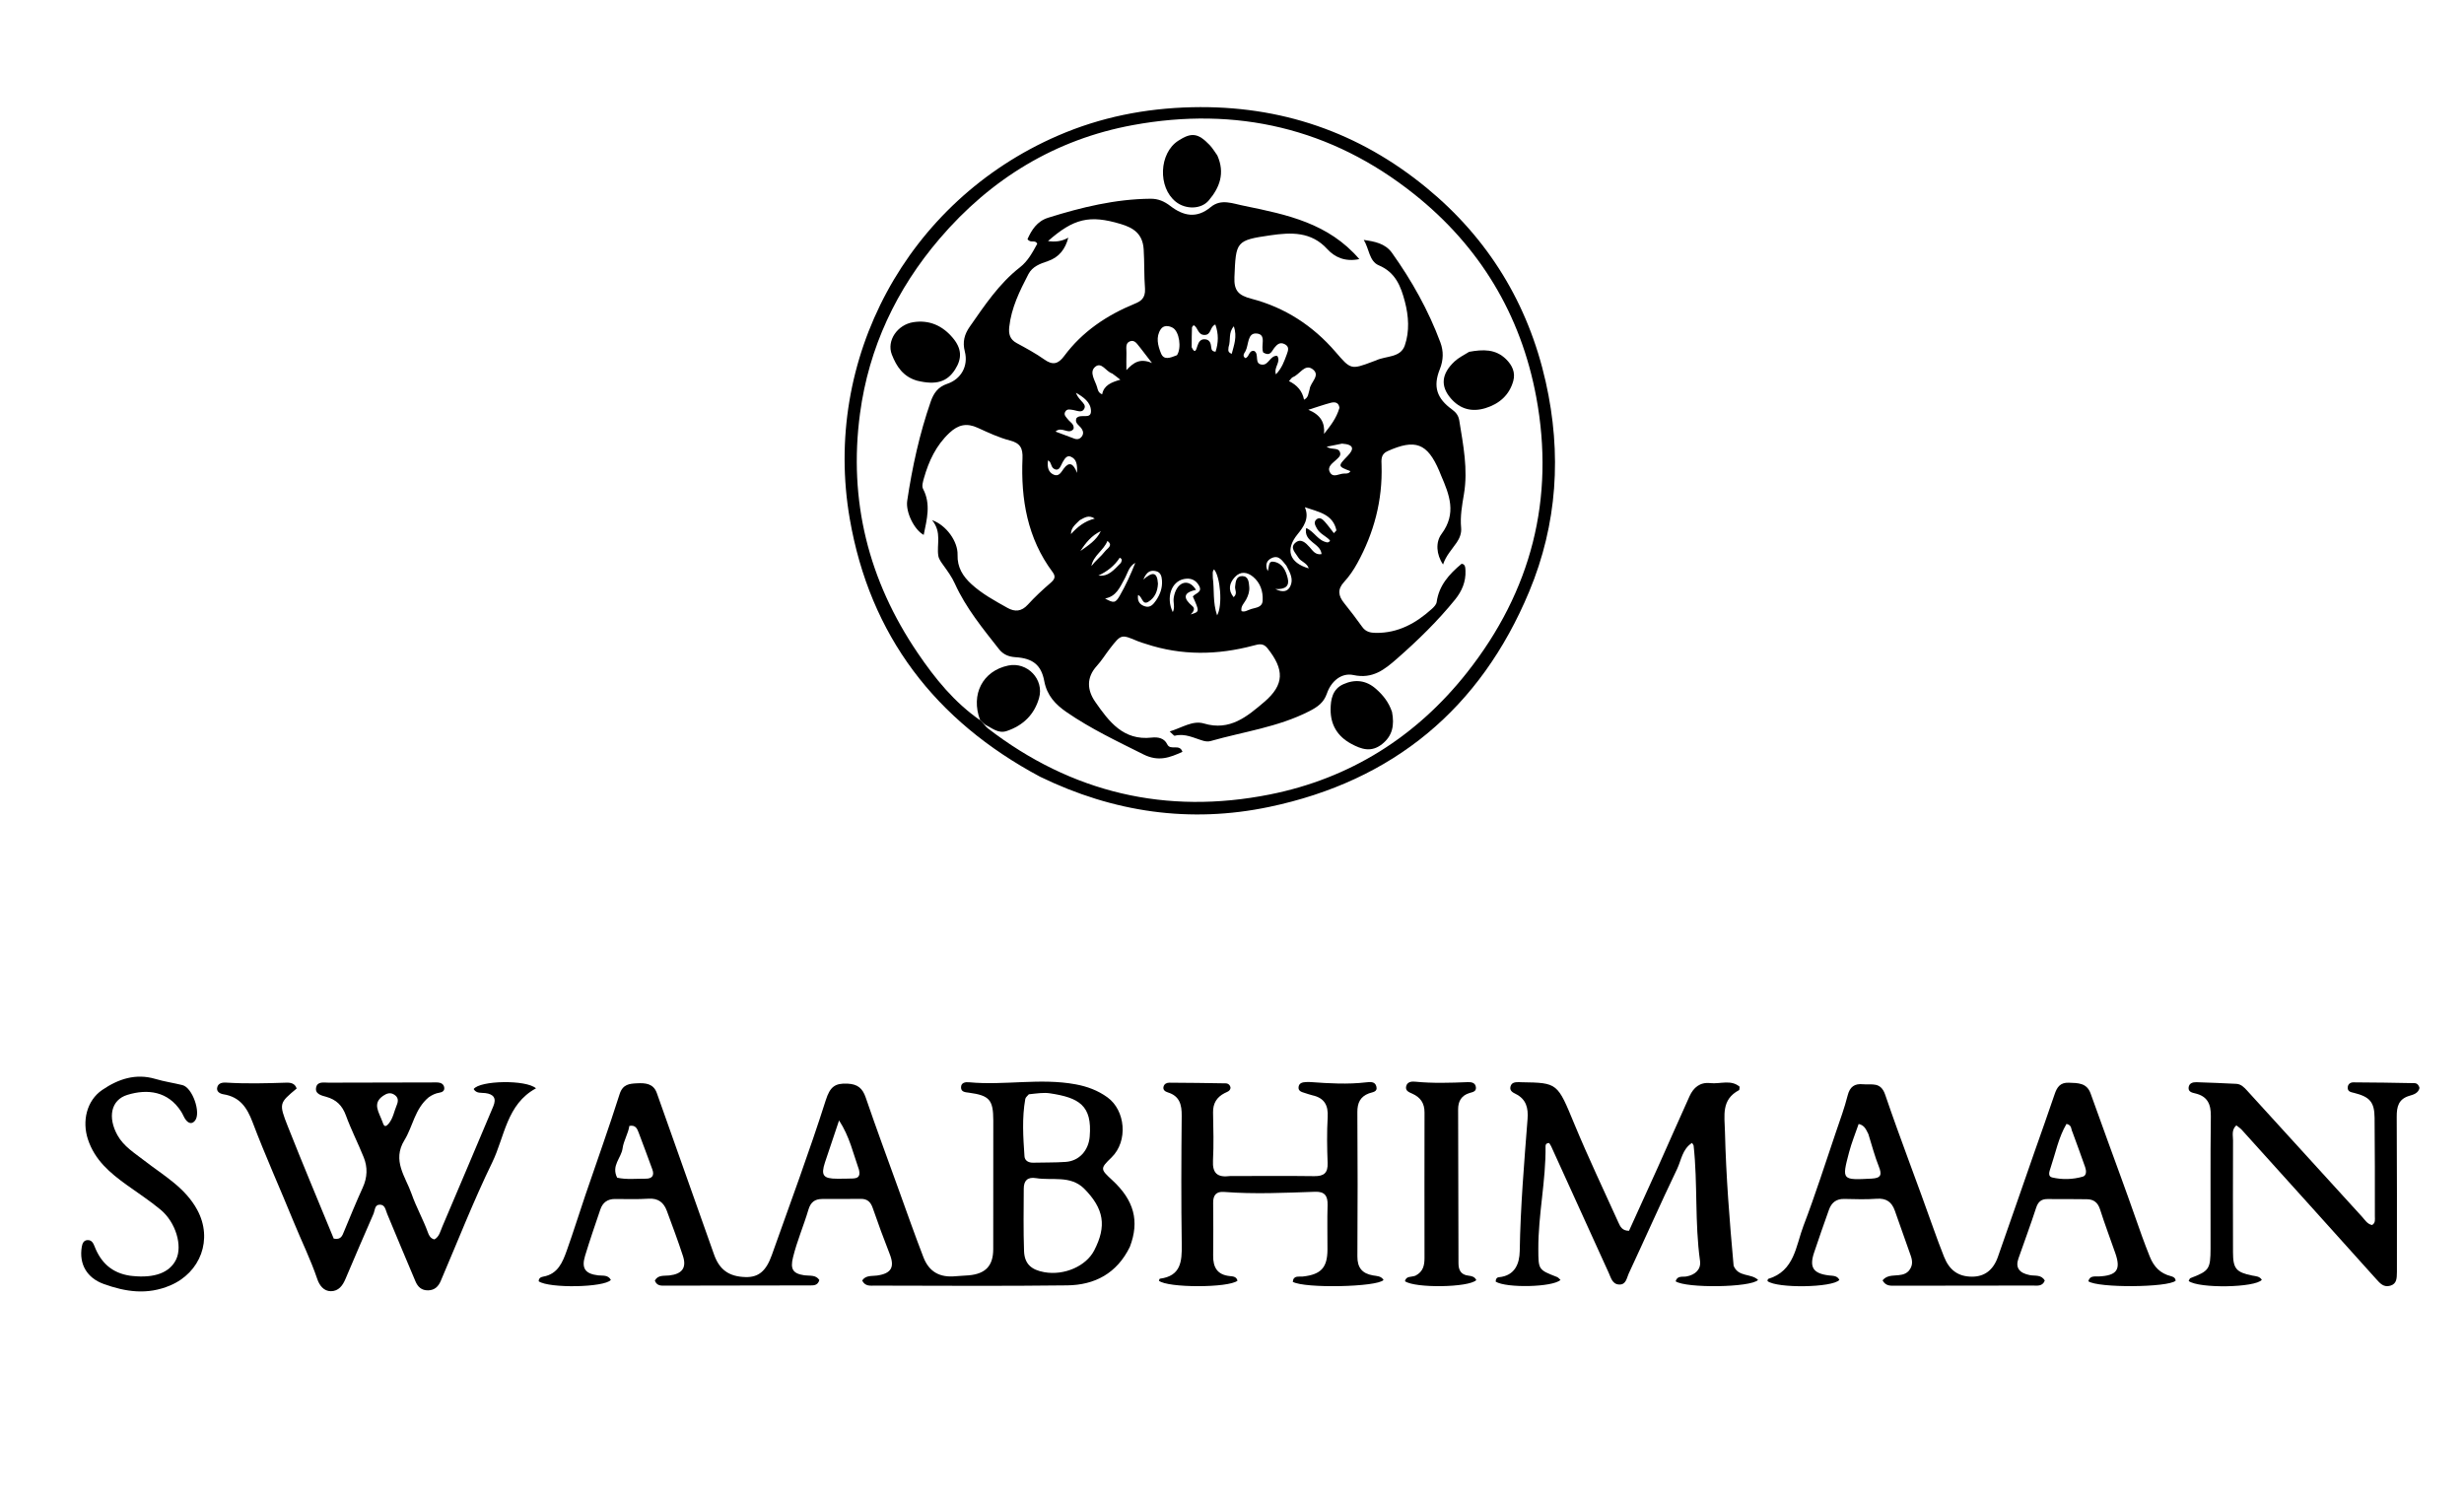 <svg version="1.1" id="Layer_1" xmlns="http://www.w3.org/2000/svg" xmlns:xlink="http://www.w3.org/1999/xlink" x="0px" y="0px"
	 width="100%" viewBox="0 0 1024 624" enable-background="new 0 0 1024 624" xml:space="preserve">
<path fill="#000000" opacity="1" stroke="none" 
	d="
M469.551,518.199 
	C464.125,529.311 454.877,534.055 443.55,534.204 
	C416.916,534.554 390.274,534.332 363.635,534.308 
	C361.729,534.306 359.563,534.721 358.302,532.189 
	C359.818,529.902 362.331,530.423 364.489,530.119 
	C370.409,529.283 371.894,526.648 369.757,521.207 
	C367.275,514.886 364.928,508.508 362.712,502.09 
	C361.827,499.529 360.444,498.208 357.668,498.252 
	C352.338,498.337 347.005,498.278 341.674,498.304 
	C338.653,498.318 336.891,499.611 335.969,502.737 
	C334.002,509.404 331.21,515.803 329.553,522.596 
	C328.386,527.378 329.42,529.319 334.316,530.023 
	C336.492,530.335 339.01,529.703 340.511,531.989 
	C339.818,534.411 337.955,534.216 336.387,534.221 
	C316.401,534.294 296.414,534.324 276.428,534.32 
	C274.836,534.319 273.007,534.512 272.14,532.219 
	C273.463,529.752 276.008,530.331 278.177,530.082 
	C283.464,529.474 285.427,526.904 283.821,521.988 
	C281.761,515.679 279.434,509.455 277.126,503.23 
	C275.844,499.769 273.544,497.919 269.523,498.182 
	C264.877,498.485 260.198,498.312 255.533,498.305 
	C252.465,498.301 250.462,499.807 249.505,502.623 
	C247.321,509.049 245.099,515.466 243.134,521.96 
	C241.564,527.148 243.226,529.403 248.593,530.049 
	C250.489,530.277 252.679,529.734 253.867,531.943 
	C251.128,535.107 228.202,535.512 223.874,532.512 
	C223.849,531.234 224.746,530.748 225.759,530.57 
	C231.874,529.497 233.814,524.571 235.559,519.692 
	C238.291,512.053 240.689,504.294 243.301,496.611 
	C248.046,482.656 253.044,468.784 257.495,454.738 
	C258.811,450.582 261.596,450.379 264.738,450.223 
	C268.139,450.053 271.54,450.249 272.965,454.269 
	C280.892,476.627 288.844,498.977 296.733,521.348 
	C298.962,527.672 302.905,530.586 309.882,530.755 
	C315.193,530.884 318.375,528.313 320.747,521.63 
	C328.345,500.222 336.271,478.917 343.165,457.283 
	C344.93,451.742 346.932,450.098 352.266,450.369 
	C356.441,450.581 358.456,452.277 359.783,456.151 
	C364.132,468.852 368.788,481.449 373.353,494.076 
	C376.787,503.575 380.13,513.111 383.766,522.532 
	C386.122,528.635 390.63,531.052 397.164,530.401 
	C398.985,530.22 400.821,530.202 402.643,530.034 
	C409.627,529.39 412.76,526.054 412.773,519.125 
	C412.808,501.299 412.822,483.472 412.797,465.645 
	C412.785,457.061 411.188,455.292 402.703,454.129 
	C401.217,453.925 399.387,453.905 399.391,451.908 
	C399.395,449.89 401.243,449.651 402.714,449.79 
	C417.486,451.194 432.356,447.922 447.074,450.661 
	C451.77,451.534 456.183,453.136 460.236,456.061 
	C467.69,461.439 468.947,474.253 461.901,481.072 
	C457.106,485.712 457.289,485.901 462.262,490.499 
	C471.297,498.853 473.651,507.468 469.551,518.199 
M450.499,493.937 
	C444.733,488.361 437.268,490.721 430.536,489.634 
	C427.013,489.065 425.475,490.705 425.459,493.972 
	C425.416,502.625 425.272,511.285 425.578,519.928 
	C425.767,525.254 428.556,527.766 434.052,528.732 
	C442.287,530.179 451.335,526.231 454.714,519.717 
	C459.947,509.63 458.9,502.394 450.499,493.937 
M427.569,454.79 
	C427.061,455.431 426.224,456.013 426.097,456.722 
	C424.678,464.641 425.217,472.614 425.76,480.562 
	C425.884,482.39 427.451,483.274 429.409,483.218 
	C433.897,483.091 438.399,483.21 442.872,482.895 
	C448.565,482.494 452.372,478.106 452.86,472.395 
	C453.971,459.381 448.381,456.194 436.307,454.383 
	C433.715,453.994 430.999,454.426 427.569,454.79 
M256.477,489.453 
	C260.418,490.327 264.415,489.824 268.382,489.864 
	C270.857,489.89 272.101,488.663 271.092,485.98 
	C269.169,480.869 267.364,475.712 265.381,470.625 
	C264.815,469.172 264.175,467.411 261.545,467.942 
	C261.082,471.132 259.162,474.099 258.74,477.252 
	C258.196,481.307 253.942,484.386 256.477,489.453 
M356.98,486.168 
	C354.599,479.462 353.107,472.386 348.701,465.656 
	C346.586,471.945 344.679,477.511 342.845,483.101 
	C341.076,488.493 342.131,489.882 347.894,489.876 
	C350.045,489.873 352.198,489.879 354.346,489.784 
	C356.144,489.704 357.735,489.284 356.98,486.168 
z"/>
<path fill="#000000" opacity="1" stroke="none" 
	d="
M432.269,322.827 
	C388.631,299.519 361.54,264.138 353.147,215.617 
	C341.708,149.495 376.798,83.614 439.654,56.375 
	C457.314,48.722 475.834,45.017 495.361,44.567 
	C532.214,43.718 564.7,54.918 592.825,78.03 
	C618.415,99.059 635.055,126.119 642.377,158.704 
	C649.078,188.522 647.228,217.759 635.488,245.906 
	C615.221,294.494 578.968,324.555 527.451,335.356 
	C494.6,342.243 462.843,337.67 432.269,322.827 
M407.503,299.468 
	C408.004,299.98 408.504,300.492 409.382,301.553 
	C409.729,301.912 410.036,302.321 410.427,302.623 
	C445.334,329.546 484.746,338.729 527.662,330.195 
	C560.958,323.574 588.554,306.25 609.691,279.485 
	C636.372,245.699 646.304,207.263 638.431,164.969 
	C632.078,130.841 615.018,102.448 587.746,80.713 
	C553.249,53.22 513.706,44.104 470.778,51.994 
	C438.665,57.896 411.817,74.23 390.486,99.194 
	C372.507,120.234 361.091,144.424 357.409,171.837 
	C352.549,208.02 360.928,241.312 381.438,271.47 
	C388.568,281.953 396.48,291.824 407.503,299.468 
z"/>
<path fill="#000000" opacity="1" stroke="none" 
	d="
M793.125,528.315 
	C795.045,526.156 794.822,524.024 794.087,521.908 
	C791.911,515.646 789.663,509.409 787.461,503.156 
	C786.199,499.572 783.93,497.907 779.911,498.21 
	C775.436,498.548 770.915,498.366 766.417,498.282 
	C763.087,498.219 761.108,499.857 760.06,502.848 
	C757.97,508.808 755.817,514.748 753.851,520.749 
	C751.87,526.797 753.627,529.3 760.123,530.077 
	C761.735,530.27 763.521,530.088 764.413,531.94 
	C761.603,535.163 738.532,535.518 734.535,532.421 
	C734.62,532.11 734.644,531.573 734.813,531.523 
	C745.824,528.248 746.312,517.773 749.498,509.442 
	C754.414,496.591 758.575,483.45 763.011,470.416 
	C764.718,465.401 766.565,460.41 767.853,455.283 
	C768.773,451.622 770.753,450.271 774.259,450.62 
	C777.799,450.972 781.565,449.431 783.446,454.946 
	C789.762,473.47 796.862,491.725 803.371,510.186 
	C804.805,514.251 806.309,518.271 807.893,522.275 
	C810.119,527.903 813.817,530.594 819.592,530.587 
	C824.686,530.581 828.342,527.903 830.273,522.425 
	C835.455,507.72 840.538,492.981 845.672,478.259 
	C848.398,470.443 851.218,462.659 853.854,454.814 
	C854.852,451.843 856.164,449.848 859.772,449.977 
	C863.555,450.113 867.225,450.008 868.814,454.431 
	C871.172,460.997 873.546,467.557 875.921,474.118 
	C879.651,484.423 883.476,494.694 887.086,505.041 
	C889.106,510.831 891.13,516.602 893.432,522.294 
	C895.145,526.53 897.771,529.238 902.154,530.361 
	C903.102,530.604 904.084,531.024 904.16,532.279 
	C900.921,535.127 871.84,535.334 867.873,532.491 
	C868.528,530 870.592,530.577 872.317,530.491 
	C879.72,530.122 881.473,527.69 879.124,520.921 
	C877.008,514.822 874.71,508.782 872.751,502.634 
	C871.846,499.792 870.121,498.451 867.336,498.405 
	C861.838,498.313 856.338,498.349 850.839,498.331 
	C848.346,498.323 847,499.465 846.195,501.938 
	C843.884,509.028 841.276,516.02 838.821,523.064 
	C837.514,526.814 839.104,529.069 843.56,529.946 
	C845.716,530.371 848.321,529.615 849.777,532.212 
	C848.792,534.769 846.556,534.273 844.704,534.279 
	C825.707,534.343 806.709,534.343 787.711,534.348 
	C785.774,534.348 783.7,534.592 782.363,532.124 
	C785.185,528.631 790.038,531.408 793.125,528.315 
M776.481,471.362 
	C775.574,469.65 774.97,467.654 772.423,467.129 
	C771.074,471.066 769.503,474.889 768.457,478.851 
	C765.372,490.538 765.449,490.464 777.818,489.837 
	C781.857,489.632 782.135,488.119 780.797,484.772 
	C779.15,480.652 778.016,476.327 776.481,471.362 
M861.259,470.413 
	C860.634,469.362 861.163,467.628 858.802,467.094 
	C855.48,472.725 854.246,479.264 852.15,485.458 
	C851.671,486.873 850.961,488.912 852.816,489.349 
	C857.021,490.339 861.403,490.213 865.565,489.024 
	C867.198,488.558 867.079,486.56 866.564,485.081 
	C864.931,480.399 863.208,475.748 861.259,470.413 
z"/>
<path fill="#000000" opacity="1" stroke="none" 
	d="
M178.154,456.043 
	C172.338,460.89 171.587,468.165 168.076,473.857 
	C162.822,482.372 168.593,489.107 171.058,496.207 
	C172.945,501.643 175.858,506.763 177.839,512.237 
	C178.278,513.452 178.889,514.727 180.543,515.105 
	C182.563,513.983 183.002,511.704 183.808,509.82 
	C190.935,493.177 197.936,476.48 204.995,459.807 
	C206.427,456.425 205.14,454.732 201.717,454.294 
	C199.974,454.072 197.986,454.557 196.846,452.622 
	C199.431,449.02 218.61,448.648 222.753,452.312 
	C210.521,458.926 209.762,472.409 204.556,483.116 
	C196.735,499.203 190.208,515.919 183.162,532.382 
	C182.148,534.751 180.572,536.216 177.912,536.271 
	C175.211,536.327 173.627,534.847 172.633,532.475 
	C168.728,523.153 164.75,513.861 160.914,504.511 
	C160.214,502.804 160.02,500.571 157.733,500.667 
	C155.656,500.754 155.829,503.05 155.2,504.512 
	C151.332,513.5 147.365,522.447 143.596,531.477 
	C142.4,534.344 140.699,536.589 137.555,536.627 
	C134.503,536.664 132.717,534.111 131.88,531.638 
	C129.109,523.448 125.273,515.717 122.02,507.739 
	C116.388,493.926 110.241,480.314 104.964,466.371 
	C102.638,460.227 99.65,455.888 92.872,454.791 
	C91.538,454.575 89.732,453.746 90.315,451.763 
	C90.82,450.045 92.553,449.845 94.052,449.938 
	C102.371,450.457 110.684,450.225 119.001,449.959 
	C120.89,449.899 122.611,450.288 123.284,452.392 
	C116.072,458.425 115.818,458.525 119.598,468.096 
	C125.803,483.812 132.375,499.383 138.694,514.776 
	C141.741,515.357 142.246,513.559 142.967,511.82 
	C145.509,505.694 148.025,499.553 150.772,493.519 
	C152.685,489.318 152.83,485.133 151.154,480.974 
	C148.805,475.142 145.924,469.515 143.77,463.618 
	C142.247,459.446 139.79,457.009 135.523,455.824 
	C133.721,455.323 130.68,454.703 131.415,451.789 
	C132.028,449.361 134.614,449.963 136.569,449.958 
	C150.89,449.923 165.211,449.895 179.532,449.864 
	C180.364,449.862 181.202,449.798 182.026,449.878 
	C183.262,449.998 184.336,450.518 184.596,451.845 
	C184.896,453.376 183.776,453.944 182.572,454.136 
	C181.044,454.38 179.707,454.969 178.154,456.043 
M158.932,466.193 
	C159.411,467.631 159.895,468.93 161.497,467.019 
	C163.385,464.768 163.784,461.893 164.872,459.306 
	C165.613,457.545 165.574,456.057 163.859,454.955 
	C162.231,453.909 160.751,454.381 159.25,455.41 
	C154.62,458.581 157.441,462.1 158.932,466.193 
z"/>
<path fill="#000000" opacity="1" stroke="none" 
	d="
M720.465,526.049 
	C722.41,530.887 727.806,529.128 730.635,531.953 
	C727.512,535.134 700.667,535.456 696.362,532.512 
	C697.071,530.029 699.249,530.801 700.909,530.491 
	C704.533,529.813 707,527.562 706.5,523.996 
	C704.272,508.109 705.577,492.051 703.846,476.156 
	C703.814,475.865 703.539,475.601 703.189,474.999 
	C699.138,477.536 698.718,482.198 696.967,485.847 
	C690.065,500.228 683.619,514.827 676.874,529.284 
	C676.037,531.078 675.808,533.94 672.95,533.855 
	C670.06,533.769 669.498,531.055 668.557,528.992 
	C660.577,511.497 652.637,493.984 644.673,476.481 
	C644.42,475.925 644.042,475.426 643.805,475.036 
	C642.657,475.065 642.297,475.625 642.306,476.323 
	C642.492,490.674 639.239,504.782 639.304,519.128 
	C639.342,527.7 639.272,527.688 647.079,530.729 
	C647.625,530.942 648.031,531.517 648.521,531.939 
	C645.312,534.998 625.979,535.396 621.598,532.661 
	C621.537,531.696 621.999,530.903 622.891,530.821 
	C629.625,530.2 631.495,525.127 631.579,519.883 
	C631.875,501.552 633.421,483.313 634.828,465.06 
	C635.178,460.519 634.3,456.815 629.858,454.625 
	C628.694,454.052 627.324,453.325 627.718,451.651 
	C628.161,449.767 629.77,449.738 631.309,449.738 
	C631.642,449.738 631.975,449.776 632.307,449.781 
	C647.476,450.01 647.219,450.117 654.335,467.28 
	C660.047,481.056 666.469,494.538 672.612,508.134 
	C673.358,509.785 674.167,511.525 676.993,511.524 
	C680.935,502.847 684.994,494 688.981,485.121 
	C693.396,475.287 697.692,465.4 702.15,455.586 
	C703.789,451.978 706.51,449.661 710.784,450.145 
	C714.847,450.605 719.334,448.542 722.965,451.647 
	C722.845,452.444 722.904,452.969 722.734,453.059 
	C715.262,456.997 716.698,463.548 716.865,470.355 
	C717.319,488.846 718.753,507.25 720.465,526.049 
z"/>
<path fill="#000000" opacity="1" stroke="none" 
	d="
M996.122,528.622 
	C996.07,531.28 996.089,533.542 993.381,534.339 
	C990.631,535.148 989.139,533.396 987.511,531.583 
	C968.929,510.884 950.301,490.227 931.665,469.577 
	C931.025,468.868 930.178,468.346 929.379,467.698 
	C927.289,469.62 928.023,471.927 928.014,473.946 
	C927.943,489.445 927.987,504.943 928.003,520.442 
	C928.01,527.247 929.293,528.779 936.031,530.131 
	C937.474,530.42 939.066,530.397 939.972,531.893 
	C937.339,535.171 913.899,535.594 909.574,532.39 
	C909.809,531.989 909.956,531.337 910.303,531.204 
	C918.046,528.224 918.642,527.501 918.671,518.921 
	C918.732,500.59 918.539,482.255 918.79,463.927 
	C918.86,458.808 917.359,455.593 912.245,454.409 
	C910.951,454.11 909.399,453.745 909.547,452.029 
	C909.71,450.155 911.295,449.717 912.88,449.768 
	C918.371,449.945 923.86,450.173 929.346,450.443 
	C931.341,450.541 932.633,451.908 933.882,453.279 
	C949.806,470.765 965.726,488.253 981.664,505.725 
	C982.868,507.045 983.815,508.728 985.777,509.13 
	C987.292,508.263 986.959,506.798 986.958,505.536 
	C986.956,491.871 986.986,478.205 986.84,464.541 
	C986.77,458.019 984.864,455.871 978.363,454.222 
	C977.032,453.885 975.595,453.757 975.675,451.944 
	C975.737,450.546 976.783,449.822 978.034,449.83 
	C986.522,449.88 995.011,449.98 1003.497,450.165 
	C1004.485,450.186 1005.278,451.006 1005.51,452.165 
	C1005.038,454.321 1003.02,454.926 1001.44,455.379 
	C996.776,456.716 996.015,459.9 996.042,464.176 
	C996.18,485.507 996.118,506.839 996.122,528.622 
z"/>
<path fill="#000000" opacity="1" stroke="none" 
	d="
M511.218,488.77 
	C523.187,488.764 534.686,488.652 546.182,488.811 
	C550.245,488.868 551.902,487.464 551.741,483.286 
	C551.497,476.964 551.399,470.608 551.766,464.298 
	C552.057,459.313 550.354,456.312 545.437,455.219 
	C544.305,454.968 543.217,454.522 542.099,454.2 
	C540.761,453.814 539.376,453.338 539.685,451.612 
	C539.973,449.999 541.42,449.781 542.798,449.707 
	C543.462,449.671 544.133,449.668 544.795,449.717 
	C552.438,450.285 560.078,450.717 567.732,449.827 
	C569.372,449.636 571.396,449.394 571.972,451.451 
	C572.654,453.889 570.383,453.851 568.903,454.41 
	C565.312,455.767 564.073,458.356 564.099,462.198 
	C564.235,482.193 564.244,502.19 564.11,522.186 
	C564.079,526.905 566.142,529.288 570.593,530.068 
	C572.179,530.346 573.979,530.27 574.981,531.961 
	C572.333,534.918 542.185,535.548 537.257,532.734 
	C537.534,529.924 539.758,530.71 541.415,530.528 
	C549.008,529.698 551.653,526.83 551.674,519.303 
	C551.691,513.138 551.534,506.968 551.721,500.808 
	C551.835,497.042 550.535,495.168 546.592,495.303 
	C533.95,495.736 521.305,496.348 508.659,495.368 
	C505.465,495.121 504.142,496.718 504.17,499.849 
	C504.235,507.18 504.261,514.513 504.169,521.844 
	C504.107,526.734 505.909,529.849 511.157,530.35 
	C512.389,530.468 513.909,530.561 514.275,532.276 
	C510.454,535.299 485.232,535.287 481.624,532.277 
	C481.754,531.981 481.861,531.453 482.033,531.431 
	C490.767,530.311 491.228,524.282 491.119,517.22 
	C490.843,499.395 490.93,481.561 491.098,463.733 
	C491.142,459.098 490.244,455.53 485.355,454.014 
	C484.199,453.655 483.132,452.949 483.586,451.482 
	C483.913,450.425 484.922,449.963 485.96,449.97 
	C493.771,450.02 501.582,450.092 509.392,450.245 
	C510.402,450.264 511.262,450.932 511.392,452.133 
	C511.177,453.554 509.938,453.783 508.921,454.305 
	C505.652,455.982 504.058,458.579 504.13,462.355 
	C504.257,469.017 504.443,475.698 504.101,482.345 
	C503.839,487.449 505.769,489.483 511.218,488.77 
z"/>
<path fill="#000000" opacity="1" stroke="none" 
	d="
M53.985,530.182 
	C54.569,530.245 54.734,530.267 54.899,530.285 
	C64.229,531.304 70.611,528.899 73.219,523.383 
	C75.886,517.742 73.08,508.039 66.774,502.782 
	C62.31,499.062 57.399,495.877 52.672,492.473 
	C45.727,487.471 39.374,482.153 36.528,473.47 
	C34.089,466.027 35.933,457.456 42.495,452.98 
	C49.136,448.45 56.39,445.969 64.643,448.429 
	C68.301,449.519 72.12,450.058 75.834,450.976 
	C79.977,452 83.65,462.489 81.043,465.741 
	C79.732,467.376 78.339,466.8 77.288,465.503 
	C76.464,464.487 76.038,463.16 75.326,462.04 
	C69.853,453.444 61.261,452.468 52.901,455.043 
	C46.069,457.147 44.709,464.394 48.804,471.781 
	C51.411,476.485 55.899,479.176 59.957,482.336 
	C67.913,488.53 76.938,493.483 82.005,502.892 
	C88.536,515.019 83.386,528.89 70.692,534.253 
	C61.182,538.27 52.222,536.922 43.062,533.612 
	C36.189,531.128 32.756,525.415 33.996,518.138 
	C34.24,516.706 34.809,515.448 36.394,515.391 
	C38.202,515.325 38.809,516.759 39.396,518.234 
	C41.977,524.725 46.436,529.038 53.985,530.182 
z"/>
<path fill="#000000" opacity="1" stroke="none" 
	d="
M588.242,530.177 
	C591.547,528.483 592.002,525.705 592.003,522.792 
	C592.012,502.647 591.943,482.502 592.009,462.358 
	C592.022,458.51 590.348,456.074 586.97,454.555 
	C585.617,453.946 583.925,453.382 584.387,451.449 
	C584.816,449.654 586.519,449.389 588.03,449.541 
	C595.346,450.274 602.66,450.034 609.982,449.737 
	C611.496,449.676 613.177,449.965 613.369,451.912 
	C613.545,453.707 611.929,453.884 610.681,454.268 
	C607.325,455.299 605.965,457.686 605.974,461.059 
	C606.031,482.368 606.082,503.677 606.121,524.986 
	C606.127,527.842 607.099,529.805 610.267,530.162 
	C611.551,530.307 612.901,530.603 613.522,532.017 
	C610.393,535.127 588.087,535.442 583.876,532.476 
	C584.375,530.205 586.466,530.863 588.242,530.177 
z"/>
<path fill="#000000" opacity="1" stroke="none" 
	d="
M407.315,299.279 
	C403.3,288.55 408.433,278.818 418.986,276.607 
	C426.912,274.947 434.06,282.353 431.8,290.17 
	C429.825,297.002 425.186,301.524 418.415,303.805 
	C414.901,304.989 412.419,302.692 409.345,301.121 
	C408.504,300.492 408.004,299.98 407.315,299.279 
z"/>
<path fill="#000000" opacity="1" stroke="none" 
	d="
M517.397,85.617 
	C534.95,89.224 552.08,92.768 564.911,107.68 
	C559.022,108.929 554.646,106.869 551.636,103.558 
	C544.892,96.137 536.459,96.573 528.06,97.779 
	C513.558,99.86 513.635,100.388 513.009,115.155 
	C512.772,120.753 514.631,122.747 520.092,124.166 
	C533.918,127.758 545.624,135.348 554.986,146.21 
	C561.334,153.574 561.358,153.749 570.53,150.272 
	C570.996,150.095 571.481,149.958 571.932,149.747 
	C576.015,147.841 582.024,148.756 583.815,143.562 
	C585.835,137.702 585.429,131.413 583.846,125.361 
	C582.176,118.977 579.965,113.202 572.982,110.26 
	C568.983,108.575 569.013,103.325 566.756,99.712 
	C571.301,100.366 575.687,101.169 578.471,105.071 
	C586.724,116.638 593.631,128.97 598.597,142.306 
	C599.941,145.918 599.913,149.587 598.363,153.446 
	C595.435,160.733 597.136,165.621 603.53,170.246 
	C605.116,171.393 606.133,172.789 606.44,174.7 
	C608.074,184.88 610.149,195.022 608.377,205.433 
	C607.596,210.023 606.776,214.629 607.222,219.338 
	C607.436,221.601 606.613,223.68 605.391,225.46 
	C603.397,228.366 600.906,230.946 599.711,234.605 
	C596.867,230.43 596.568,225.291 599.071,221.932 
	C605.443,213.382 602.358,205.636 598.872,197.565 
	C598.608,196.953 598.383,196.324 598.121,195.712 
	C593.18,184.168 588.187,182.307 576.616,187.509 
	C573.767,188.79 574.083,191.157 574.153,193.436 
	C574.599,207.943 571.016,221.457 564.06,234.098 
	C562.546,236.85 560.736,239.536 558.609,241.831 
	C555.722,244.946 556.178,247.63 558.584,250.628 
	C561.188,253.872 563.727,257.177 566.138,260.566 
	C567.592,262.609 569.548,263.004 571.801,263.031 
	C581.037,263.141 588.461,259.021 595.068,253.047 
	C595.91,252.285 596.913,251.251 597.052,250.235 
	C597.992,243.365 602.204,238.647 607.417,234.307 
	C608.973,234.453 608.969,235.902 609.027,237.201 
	C609.23,241.767 607.514,245.725 604.726,249.167 
	C597.474,258.119 589.248,266.137 580.598,273.719 
	C575.453,278.228 570.505,282.284 562.484,280.554 
	C557.478,279.475 553.193,283.129 551.456,288.185 
	C550.13,292.049 547.538,293.833 544.074,295.602 
	C531.125,302.215 516.806,304.073 503.084,307.985 
	C502.175,308.244 501.053,308.153 500.126,307.888 
	C496.231,306.774 492.538,304.664 488.219,305.775 
	C487.88,305.862 487.305,305.032 486.105,303.992 
	C491.266,302.436 495.668,299.286 500.353,300.692 
	C511.132,303.929 518.394,297.694 525.346,291.782 
	C533.891,284.515 533.756,278.218 526.732,269.402 
	C524.94,267.153 523.094,267.722 520.951,268.293 
	C505.966,272.289 491.031,272.524 476.18,267.601 
	C475.074,267.234 473.937,266.943 472.868,266.49 
	C465.956,263.561 465.945,263.537 461.26,269.562 
	C459.422,271.926 457.858,274.527 455.847,276.727 
	C451.371,281.624 451.798,286.873 455.194,291.735 
	C460.853,299.836 466.791,307.87 478.615,306.544 
	C481.086,306.267 483.813,306.648 485.085,309.339 
	C486.398,312.115 490.243,308.918 491.403,312.463 
	C486.077,314.897 481.415,316.647 475.178,313.526 
	C464.299,308.08 453.33,302.898 443.278,295.983 
	C438.641,292.793 435.099,289.078 433.978,283.052 
	C432.713,276.253 429.076,273.587 422.086,273.14 
	C419.207,272.956 416.939,272.042 415.173,269.794 
	C408.383,261.153 401.39,252.644 396.812,242.526 
	C395.56,239.759 393.801,237.362 392.054,234.924 
	C391.194,233.724 390.184,232.405 389.957,231.022 
	C389.18,226.291 391.539,221.307 387.353,216.17 
	C393.243,218.218 398.122,225.043 397.951,230.57 
	C397.789,235.813 400.173,239.522 403.695,242.752 
	C408.144,246.833 413.448,249.698 418.677,252.631 
	C421.794,254.379 424.541,254.161 427.156,251.289 
	C430.063,248.096 433.253,245.134 436.529,242.314 
	C438.201,240.874 438.923,239.739 437.456,237.774 
	C426.956,223.701 424.223,207.51 424.931,190.498 
	C425.103,186.369 424.076,184.195 419.768,183.083 
	C415.133,181.886 410.696,179.794 406.311,177.788 
	C401.791,175.721 398.268,176.44 394.584,179.893 
	C388.985,185.14 385.98,191.642 383.959,198.772 
	C383.56,200.181 383.015,202.051 383.595,203.151 
	C386.978,209.56 385.156,215.913 383.875,222.309 
	C379.998,220.222 376.307,212.918 377.03,208.076 
	C379.12,194.066 382.15,180.264 386.809,166.859 
	C387.998,163.439 389.83,160.786 393.636,159.522 
	C399.411,157.604 402.515,152.108 400.966,146.086 
	C399.935,142.078 400.811,138.927 403.001,135.792 
	C409.196,126.924 415.186,117.879 423.858,111.112 
	C427.24,108.472 429.139,104.82 431.062,101.309 
	C430.171,99.416 428.357,101.303 427.013,99.385 
	C428.704,95.606 430.968,91.942 435.607,90.488 
	C449.462,86.147 463.49,82.724 478.147,82.597 
	C481.368,82.569 483.918,83.712 486.371,85.603 
	C491.799,89.787 497.341,90.921 503.115,86.098 
	C507.543,82.398 512.309,84.66 517.397,85.617 
M475.852,120.047 
	C475.42,114.578 475.644,109.092 475.291,103.603 
	C474.874,97.09 470.981,94.668 465.783,93.104 
	C452.797,89.198 446.229,90.787 435.539,100.182 
	C438.394,100.62 441.186,100.381 443.971,98.772 
	C442.724,103.543 440.123,106.958 435.426,108.539 
	C432.229,109.616 429.052,110.739 427.37,113.975 
	C423.762,120.917 420.304,127.913 419.43,135.865 
	C419.11,138.78 419.672,141.037 422.484,142.568 
	C426.428,144.715 430.413,146.856 434.067,149.444 
	C437.572,151.926 439.822,151.246 442.255,147.971 
	C449.808,137.803 459.95,131.006 471.542,126.249 
	C474.035,125.226 476.043,124.025 475.852,120.047 
M551.738,225.454 
	C552.026,225.313 552.335,225.2 552.592,225.016 
	C552.689,224.948 552.75,224.636 552.685,224.564 
	C551.032,222.727 548.469,221.884 547.245,219.569 
	C546.616,218.378 545.8,217.072 547.029,215.938 
	C548.341,214.725 549.57,215.722 550.458,216.712 
	C551.841,218.256 553.053,219.954 554.337,221.587 
	C554.692,221.202 555.047,220.817 555.402,220.431 
	C553.926,213.578 547.826,212.749 542.273,210.795 
	C544.287,215.445 541.732,218.994 539.222,222.07 
	C534.102,228.345 535.695,233.851 543.89,236.226 
	C543.195,233.871 540.579,233.466 539.512,231.642 
	C538.4,229.739 535.895,227.672 538.34,225.564 
	C540.597,223.618 542.634,225.574 544.243,227.386 
	C545.567,228.877 546.673,230.758 549.226,230.291 
	C548.776,225.602 541.682,225.378 542.816,219.44 
	C546.39,221.016 547.673,224.822 551.738,225.454 
M525.027,146.556 
	C523.725,143.937 526.631,138.988 522.234,138.601 
	C518.346,138.258 518.997,143.289 517.619,145.914 
	C517.197,146.718 516.077,147.875 517.551,148.842 
	C519.274,148.377 518.888,145.529 521.19,145.842 
	C523.531,147.045 520.929,151.427 524.667,151.55 
	C527.292,151.637 527.875,147.709 530.792,147.878 
	C532.495,150.474 529.256,152.517 530.248,155.582 
	C532.739,153.012 533.726,150.097 534.787,147.226 
	C535.391,145.592 535.925,143.993 533.796,142.988 
	C531.825,142.058 530.69,143.223 529.58,144.579 
	C528.511,145.886 528.051,148.207 525.027,146.556 
M520.017,253.098 
	C522.016,252.47 524.602,252.477 524.744,249.549 
	C524.93,245.717 523.773,242.25 520.79,239.741 
	C518.363,237.7 515.492,237.314 513.187,239.836 
	C510.964,242.269 510.191,245.12 512.664,248.188 
	C514.414,246.683 513.14,245.179 513.286,243.815 
	C513.504,241.778 513.705,239.372 516.287,239.421 
	C518.845,239.47 518.998,241.917 519.169,243.924 
	C519.329,245.802 518.762,247.488 517.884,249.164 
	C517.09,250.679 515.514,251.961 515.951,253.977 
	C517.299,254.495 518.276,253.659 520.017,253.098 
M489.125,147.624 
	C491.115,144.667 490.131,137.807 487.394,136.242 
	C485.658,135.25 483.522,135.145 482.398,136.824 
	C480.26,140.019 481.18,143.598 482.478,146.818 
	C483.683,149.809 486.216,148.771 489.125,147.624 
M446.204,170.428 
	C444.925,170.286 443.455,169.656 442.649,171.205 
	C441.984,172.485 443.071,173.331 443.769,174.242 
	C444.727,175.492 446.539,176.262 446.157,178.254 
	C444.136,180.935 441.244,176.932 438.66,179.367 
	C441.562,180.454 444.008,181.364 446.448,182.287 
	C447.692,182.758 448.756,182.491 449.547,181.446 
	C450.339,180.402 450.253,179.33 449.545,178.217 
	C448.637,176.79 446.491,175.898 447.345,173.815 
	C449.051,171.71 453.456,174.602 453.39,170.798 
	C453.326,167.095 450.15,164.984 447.17,163.233 
	C447.591,164.609 448.469,165.576 449.323,166.563 
	C450.179,167.553 451.401,168.537 450.53,170.006 
	C449.667,171.461 448.226,170.914 446.204,170.428 
M556.659,169.51 
	C556.38,167.203 554.747,166.959 553.024,167.408 
	C550.247,168.131 547.533,169.1 543.729,170.3 
	C548.896,172.445 550.661,175.708 550.245,180.338 
	C552.854,177.017 555.324,173.991 556.659,169.51 
M544.264,161.768 
	C544.519,158.882 549.069,155.956 545.409,153.368 
	C542.189,151.092 540.113,155.693 537.303,156.733 
	C536.771,156.931 536.419,157.617 535.682,158.398 
	C539.112,160.06 541.247,162.564 541.936,166.12 
	C543.816,165.177 543.655,163.683 544.264,161.768 
M495.246,144.324 
	C496.666,147.345 497.184,145.163 497.596,143.845 
	C498.152,142.065 498.992,140.734 501.066,141.047 
	C502.939,141.329 503.198,142.893 503.384,144.431 
	C503.487,145.279 503.679,146.073 505.167,146.169 
	C506.375,142.455 506.483,138.771 505.075,134.867 
	C502.708,135.786 503.525,139.294 500.48,139.206 
	C497.755,139.127 497.892,136.068 496.056,135.135 
	C495.708,135.61 495.372,135.857 495.363,136.115 
	C495.277,138.608 495.246,141.103 495.246,144.324 
M557.722,184.374 
	C555.881,184.745 554.04,185.117 551.311,185.667 
	C553.708,187.203 556.239,185.714 556.928,188.129 
	C557.312,189.477 556.2,190.21 555.382,191.021 
	C553.893,192.496 551.404,193.86 552.688,196.276 
	C554.033,198.805 556.586,196.784 558.592,196.811 
	C559.501,196.823 560.622,196.889 561.209,195.811 
	C555.898,193.772 555.924,193.772 560.128,189.393 
	C562.637,186.779 562.966,184.732 557.722,184.374 
M494.845,255.363 
	C498.545,254.228 498.545,254.228 495.728,247.915 
	C496.718,246.523 499.853,246.236 498.327,243.448 
	C496.959,240.951 494.742,240.085 491.986,240.655 
	C486.756,241.738 484.504,248.362 487.387,254.39 
	C488.42,252.435 487.49,250.44 487.767,248.518 
	C488.698,242.073 493.78,239.836 497.041,245.154 
	C491.382,246.337 491.809,248.799 495.616,251.976 
	C496.678,252.861 496.139,254.118 494.845,255.363 
M462.191,155.208 
	C459.66,154.505 457.769,150.122 455.065,152.519 
	C452.573,154.73 455.106,158.087 455.922,160.861 
	C456.233,161.915 456.336,163.198 458.039,163.886 
	C458.749,160.109 461.862,158.868 465.596,157.813 
	C464.295,156.772 463.534,156.163 462.191,155.208 
M473.895,144.567 
	C472.704,143.258 471.738,141.077 469.63,141.84 
	C467.502,142.611 468.2,144.937 468.138,146.684 
	C468.054,149.061 468.117,151.443 468.117,153.823 
	C471.144,150.62 473.743,148.775 478.753,150.866 
	C476.696,148.216 475.498,146.674 473.895,144.567 
M504.032,240.172 
	C504.709,245.129 503.939,250.302 505.81,255.742 
	C508.186,251.68 507.163,239.678 504.56,236.646 
	C503.725,237.489 504.059,238.511 504.032,240.172 
M481.228,242.563 
	C481.09,245.713 479.961,248.443 477.228,250.107 
	C474.668,251.666 474.778,247.877 472.959,247.296 
	C472.544,250.117 473.959,251.462 475.962,252.038 
	C478.036,252.635 479.323,251.148 480.396,249.591 
	C482.135,247.07 483.128,244.327 482.9,241.212 
	C482.772,239.462 482.336,237.826 480.402,237.38 
	C478.401,236.918 476.627,237.275 475.149,240.863 
	C478.844,237.647 480.927,237.496 481.228,242.563 
M441.616,192.088 
	C440.837,193.489 440.416,195.301 438.942,195.172 
	C436.416,194.723 437.319,192.255 435.543,191.303 
	C435.133,194.151 435.681,196.275 437.874,197.263 
	C440.096,198.264 441.05,196.138 442.112,194.719 
	C444.293,191.806 446.043,192.477 447.607,196.543 
	C447.736,193.024 447.422,190.884 445.087,189.834 
	C443.525,189.132 442.645,190.279 441.616,192.088 
M534.578,235.059 
	C532.986,233.229 531.623,230.577 528.623,231.877 
	C526.677,232.721 525.508,234.478 526.848,237.355 
	C527.564,235.475 526.936,232.963 529.49,233.474 
	C533.059,234.188 534.384,237.147 535.156,240.306 
	C535.932,243.478 534.334,245.004 530.039,244.818 
	C533.504,246.498 535.267,245.599 536.208,243.69 
	C537.593,240.878 536.325,238.223 534.578,235.059 
M471.817,233.917 
	C469.111,235.369 468.623,238.302 467.293,240.677 
	C465.408,244.045 463.982,247.846 459.243,248.745 
	C462.839,250.709 463.526,250.743 465.361,247.563 
	C467.837,243.272 469.894,238.739 471.817,233.917 
M510.565,144.276 
	C510.626,145.153 509.858,146.254 511.883,147.059 
	C512.824,143.415 514.219,140.033 512.775,135.598 
	C510.359,138.327 511.605,141.21 510.565,144.276 
M457.488,220.74 
	C453.688,222.524 451.181,225.592 449.006,229.005 
	C452.245,226.688 455.649,224.578 457.488,220.74 
M465.831,233.923 
	C466.034,233.231 466.76,232.479 465.343,231.786 
	C463.195,235.134 460.128,237.515 456.467,239.207 
	C460.675,239.754 462.944,236.8 465.831,233.923 
M448.712,216.193 
	C447.104,217.848 445.052,219.229 445.074,221.979 
	C447.732,219.052 450.638,216.603 454.966,215.524 
	C452.428,213.899 450.868,215.041 448.712,216.193 
M460.217,224.819 
	C458.716,228.719 454.336,230.883 453.569,235.255 
	C455.311,232.99 457.572,231.269 459.262,229.089 
	C460.222,227.851 462.765,226.684 460.217,224.819 
z"/>
<path fill="#000000" opacity="1" stroke="none" 
	d="
M578.505,295.895 
	C579.536,301.363 578.752,305.782 574.382,309.245 
	C569.913,312.786 565.849,311.469 561.47,309.083 
	C555.75,305.967 552.952,301.159 552.98,294.871 
	C552.999,290.671 553.767,286.385 558.282,284.36 
	C563.12,282.189 567.733,282.699 571.793,286.264 
	C574.703,288.818 577.124,291.765 578.505,295.895 
z"/>
<path fill="#000000" opacity="1" stroke="none" 
	d="
M381.193,158.233 
	C375.271,156.559 372.517,152.193 370.629,147.337 
	C368.392,141.584 372.96,134.912 379.598,133.894 
	C386.253,132.873 391.679,135.361 395.917,140.369 
	C399.707,144.847 399.887,148.948 396.9,153.594 
	C393.604,158.719 389.044,160.125 381.193,158.233 
z"/>
<path fill="#000000" opacity="1" stroke="none" 
	d="
M505.895,64.586 
	C509.178,71.957 506.884,77.97 502.315,83.33 
	C499.143,87.051 492.735,87.115 488.642,83.851 
	C481.101,77.838 481.657,63.699 489.64,58.503 
	C495.132,54.929 497.904,55.263 502.69,60.257 
	C503.832,61.449 504.7,62.903 505.895,64.586 
z"/>
<path fill="#000000" opacity="1" stroke="none" 
	d="
M610.554,146.22 
	C616.323,145.163 621.544,145.018 625.874,149.261 
	C628.438,151.774 629.856,154.794 628.907,158.279 
	C627.291,164.22 623.034,167.877 617.317,169.624 
	C611.764,171.32 606.815,170.104 602.893,165.519 
	C598.595,160.496 598.992,155.391 604.449,150.253 
	C606.114,148.685 608.262,147.632 610.554,146.22 
z"/>
</svg>